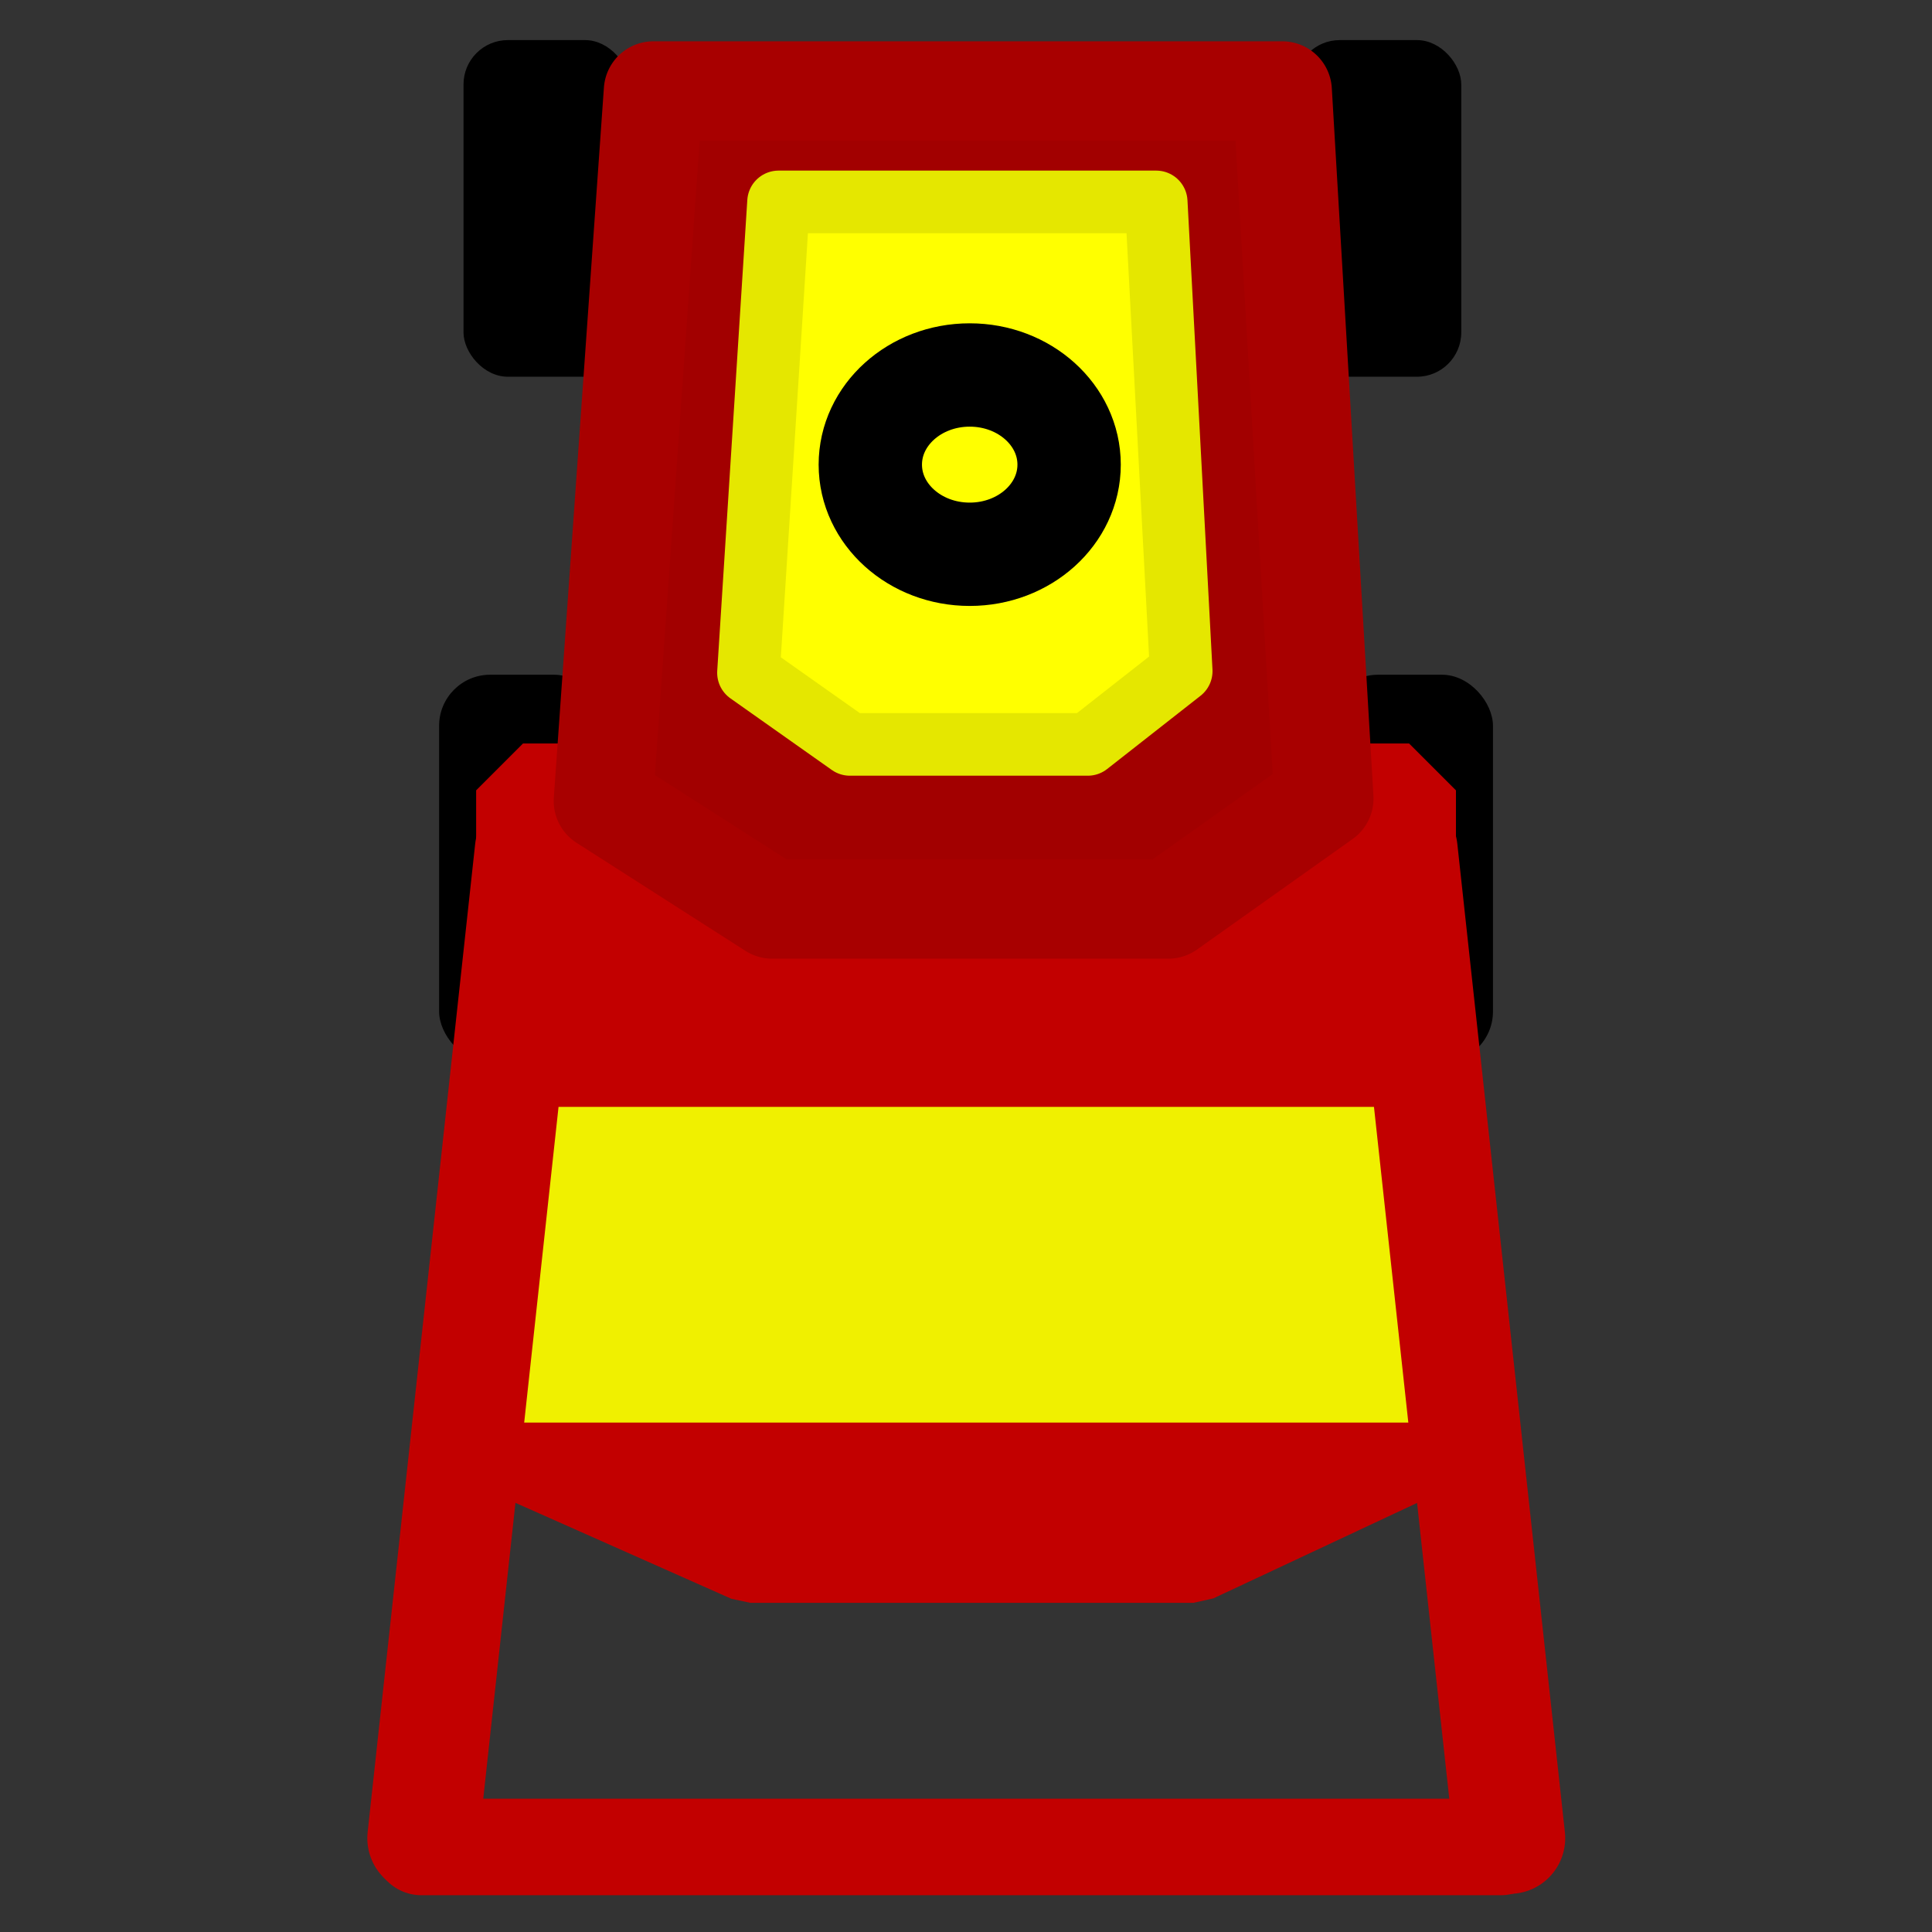<?xml version="1.0" encoding="UTF-8" standalone="no"?>
<!-- Created with Inkscape (http://www.inkscape.org/) -->

<svg
   xmlns:dc="http://purl.org/dc/elements/1.1/"
   xmlns:cc="http://creativecommons.org/ns#"
   xmlns:rdf="http://www.w3.org/1999/02/22-rdf-syntax-ns#"
   xmlns:svg="http://www.w3.org/2000/svg"
   xmlns="http://www.w3.org/2000/svg"
   xmlns:sodipodi="http://sodipodi.sourceforge.net/DTD/sodipodi-0.dtd"
   xmlns:inkscape="http://www.inkscape.org/namespaces/inkscape"
   width="100"
   height="100"
   viewBox="0 0 100 100"
   id="svg2"
   version="1.1"
   inkscape:version="0.91 r13725"
   sodipodi:docname="Lawnmower.svg">
  <rect x="0" y="0" width="100" height="100" fill="#333333" stroke="none"/>
  <defs
     id="defs4" />
  <sodipodi:namedview
     id="base"
     pagecolor="#ffffff"
     bordercolor="#666666"
     borderopacity="1.0"
     inkscape:pageopacity="0.0"
     inkscape:pageshadow="2"
     inkscape:zoom="7.9195959"
     inkscape:cx="46.515037"
     inkscape:cy="49.707477"
     inkscape:document-units="px"
     inkscape:current-layer="layer5"
     showgrid="false"
     units="px"
     inkscape:window-width="1920"
     inkscape:window-height="1017"
     inkscape:window-x="1912"
     inkscape:window-y="-8"
     inkscape:window-maximized="1" />
  <g
     inkscape:groupmode="layer"
     id="layer7"
     inkscape:label="TiresBack">
    <rect
       style="opacity:1;fill:#000000;fill-opacity:1;fill-rule:evenodd;stroke:none;stroke-width:4.906;stroke-linecap:butt;stroke-linejoin:round;stroke-miterlimit:4;stroke-dasharray:none;stroke-dashoffset:0;stroke-opacity:1"
       id="rect4201-8"
       width="8.586"
       height="20.077"
       x="68.69"
       y="34.923"
       ry="2.645" />
    <rect
       style="opacity:1;fill:#000000;fill-opacity:1;fill-rule:evenodd;stroke:none;stroke-width:4.906;stroke-linecap:butt;stroke-linejoin:round;stroke-miterlimit:4;stroke-dasharray:none;stroke-dashoffset:0;stroke-opacity:1"
       id="rect4201-7"
       width="8.586"
       height="20.077"
       x="22.728"
       y="34.923"
       ry="2.645" />
  </g>
  <g
     inkscape:groupmode="layer"
     id="layer2"
     inkscape:label="LowerBody">
    <path
       style="fill:#c20000;fill-opacity:1;fill-rule:evenodd;stroke:#c20000;stroke-width:4.848;stroke-linecap:butt;stroke-linejoin:bevel;stroke-miterlimit:4;stroke-dasharray:none;stroke-opacity:1"
       d="m 72.936,75.308 0,-34.4 -45.867,0 0,34.4 11.771,5.23 22.933,0 z"
       id="path4173"
       inkscape:connector-curvature="0"
       sodipodi:nodetypes="ccccccc" />
  </g>
  <g
     inkscape:groupmode="layer"
     id="layer4"
     inkscape:label="LowerBody_Y">
    <g
       inkscape:groupmode="layer"
       id="layer6"
       inkscape:label="TiresFront">
      <rect
         style="opacity:1;fill:#000000;fill-opacity:1;fill-rule:evenodd;stroke:none;stroke-width:4.906;stroke-linecap:butt;stroke-linejoin:round;stroke-miterlimit:4;stroke-dasharray:none;stroke-dashoffset:0;stroke-opacity:1"
         id="rect4201"
         width="8.586"
         height="17.425"
         x="67.049"
         y="2.075"
         ry="2.296" />
      <rect
         style="opacity:1;fill:#000000;fill-opacity:1;fill-rule:evenodd;stroke:none;stroke-width:4.906;stroke-linecap:butt;stroke-linejoin:round;stroke-miterlimit:4;stroke-dasharray:none;stroke-dashoffset:0;stroke-opacity:1"
         id="rect4201-4"
         width="8.586"
         height="17.425"
         x="23.991"
         y="2.075"
         ry="2.296" />
    </g>
    <rect
       style="opacity:1;fill:#f0f000;fill-opacity:1;fill-rule:evenodd;stroke:none;stroke-width:7.156;stroke-linecap:butt;stroke-linejoin:bevel;stroke-miterlimit:4;stroke-dasharray:none;stroke-dashoffset:0;stroke-opacity:1"
       id="rect4181"
       width="49.352"
       height="16.34"
       x="25.836"
       y="57.292"
       ry="0" />
  </g>
  <g
     inkscape:groupmode="layer"
     id="layer5"
     inkscape:label="UpperBody">
    <g
       inkscape:groupmode="layer"
       id="layer3"
       inkscape:label="Handle">
      <path
         style="fill:#ff0000;fill-rule:evenodd;stroke:#c20000;stroke-width:5.762;stroke-linecap:round;stroke-linejoin:miter;stroke-miterlimit:4;stroke-dasharray:none;stroke-opacity:1"
         d="M 78.134,95.144 C 72.616,44.437 72.566,43.983 72.566,43.983"
         id="path4150"
         inkscape:connector-curvature="0" />
      <path
         style="fill:#ff0000;fill-rule:evenodd;stroke:#c20000;stroke-width:5.762;stroke-linecap:round;stroke-linejoin:miter;stroke-miterlimit:4;stroke-dasharray:none;stroke-opacity:1"
         d="M 21.893,95.144 C 27.411,44.436 27.46,43.983 27.46,43.983"
         id="path4150-8"
         inkscape:connector-curvature="0" />
      <path
         style="fill:none;fill-rule:evenodd;stroke:#c20000;stroke-width:4.995;stroke-linecap:round;stroke-linejoin:miter;stroke-miterlimit:4;stroke-dasharray:none;stroke-opacity:1"
         d="m 21.81,95.599 c 55.875,0 55.875,0 55.875,0"
         id="path4167"
         inkscape:connector-curvature="0" />
    </g>
    <path
       style="fill:#a20000;fill-opacity:1;fill-rule:evenodd;stroke:#a80000;stroke-width:5.137;stroke-linecap:butt;stroke-linejoin:round;stroke-miterlimit:4;stroke-dasharray:none;stroke-opacity:1"
       d="m 31.228,41.461 2.593,-36.755 32.549,0 2.154,36.628 -8.052,5.719 -10.252,0 -10.252,0 z"
       id="path4188"
       inkscape:connector-curvature="0"
       sodipodi:nodetypes="cccccccc" />
    <path
       style="fill:#ffff00;fill-opacity:1;fill-rule:evenodd;stroke:#e5e700;stroke-width:3.241;stroke-linecap:butt;stroke-linejoin:round;stroke-miterlimit:4;stroke-dasharray:none;stroke-opacity:1"
       d="m 38.741,34.823 1.557,-24.372 19.547,0 1.294,24.287 -4.835,3.792 -6.157,0 -6.157,0 z"
       id="path4188-7"
       inkscape:connector-curvature="0"
       sodipodi:nodetypes="cccccccc" />
    <ellipse
       style="opacity:1;fill:none;fill-opacity:1;fill-rule:evenodd;stroke:#000000;stroke-width:5.349;stroke-linecap:butt;stroke-linejoin:round;stroke-miterlimit:4;stroke-dasharray:none;stroke-dashoffset:0;stroke-opacity:1"
       id="path4261"
       cx="50.192"
       cy="24.049"
       rx="5.145"
       ry="4.64" />
  </g>
</svg>
